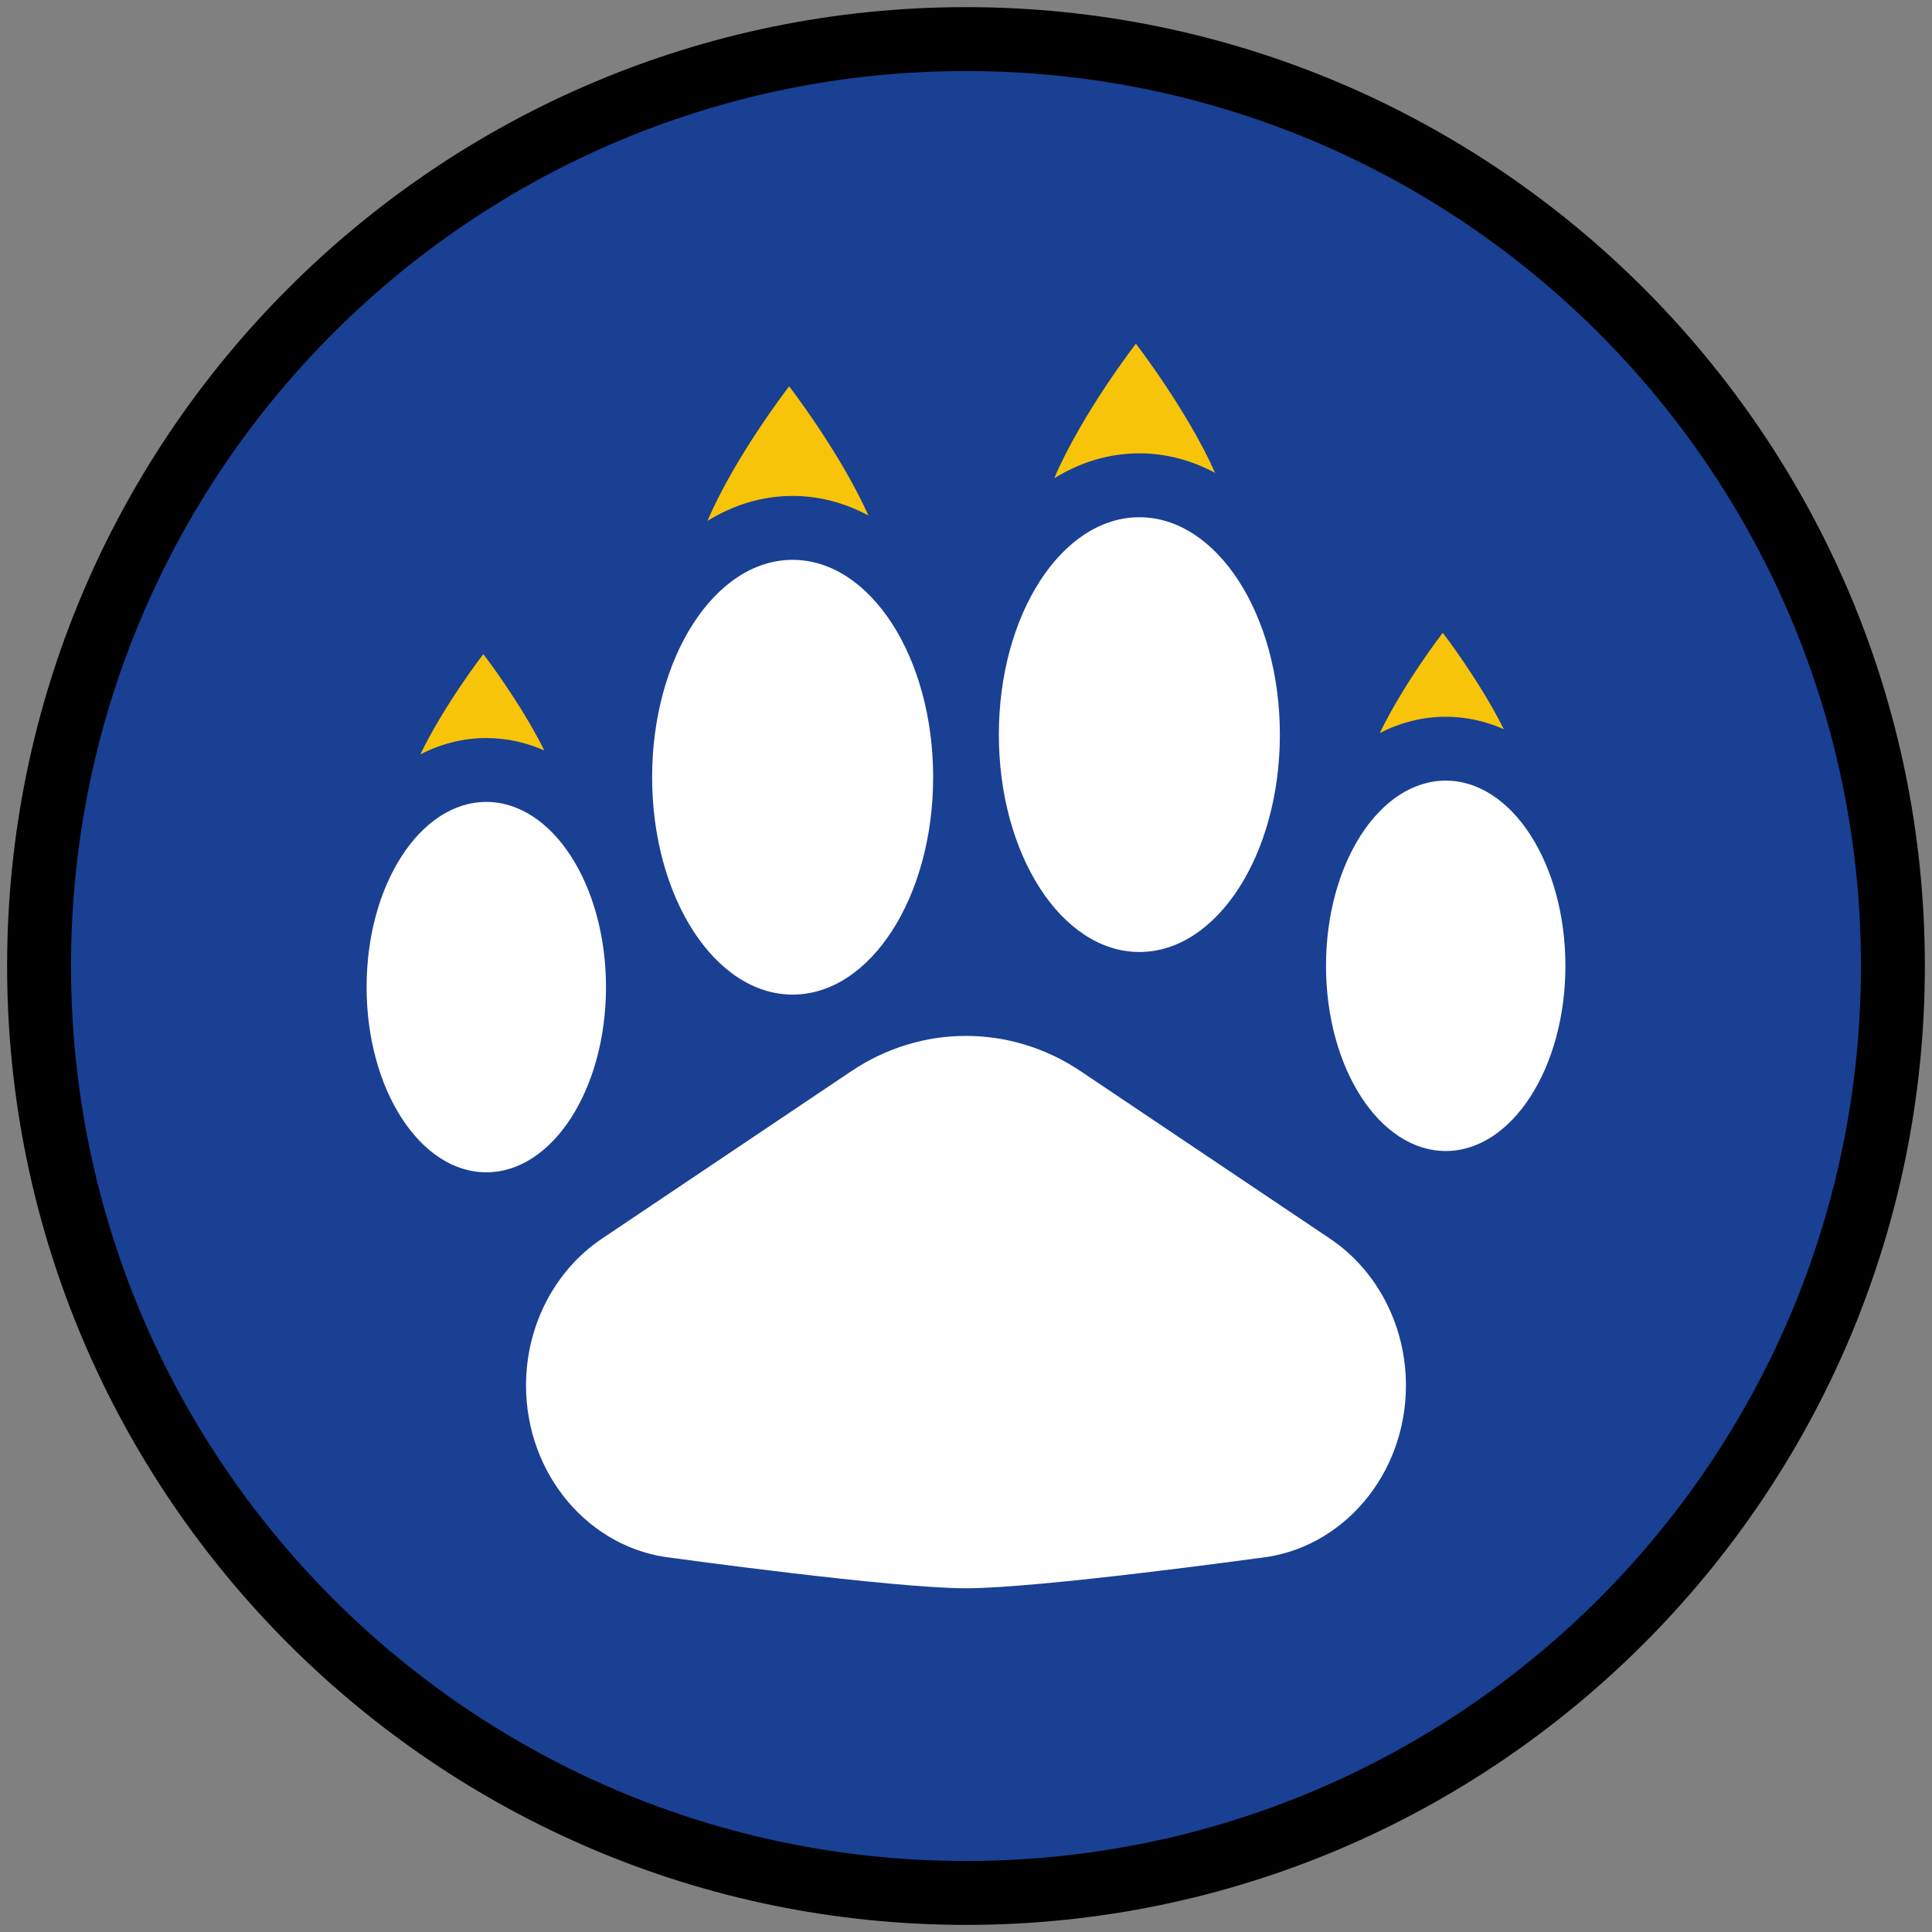 <?xml version="1.0" encoding="iso-8859-1"?>
<!-- Generator: Adobe Illustrator 22.1.0, SVG Export Plug-In . SVG Version: 6.00 Build 0)  -->
<svg version="1.1" xmlns="http://www.w3.org/2000/svg" xmlns:xlink="http://www.w3.org/1999/xlink" x="0px" y="0px"
	 viewBox="0 0 90.709 90.709" style="enable-background:new 0 0 90.709 90.709;" xml:space="preserve">
<rect x="0" y="0" width="90.709" height="90.709" fill="#808080" stroke="none"/>
<g id="ratownik-1">
	<g>
		<g>
			<circle style="fill:#194093;" cx="45.354" cy="45.355" r="43.52"/>
			<g>
				<path style="fill:#000000; stroke:#000000;" d="M45.354,2.835c23.483,0,42.52,19.037,42.52,42.52s-19.037,42.52-42.52,42.52
					s-42.52-19.037-42.52-42.52S21.871,2.835,45.354,2.835 M45.354,0.835c-24.548,0-44.52,19.971-44.52,44.52
					s19.971,44.52,44.52,44.52s44.52-19.971,44.52-44.52S69.903,0.835,45.354,0.835L45.354,0.835z"/>
			</g>
		</g>
	</g>
</g>
<g id="Warstwa_4">
	<g>
		<path style="fill-rule:evenodd;clip-rule:evenodd;fill:#FFFFFF;" d="M59.118,73.149c0,0-10.307,1.422-13.764,1.422
			c-3.457,0-13.764-1.422-13.764-1.422c-3.91-0.404-6.893-3.911-6.893-8.103v0c0-2.798,1.346-5.399,3.565-6.89l11.707-7.862
			c3.291-2.21,7.478-2.21,10.769,0l11.707,7.862c2.219,1.49,3.565,4.092,3.565,6.89v0C66.011,69.238,63.028,72.745,59.118,73.149z"
			/>
		<g>
			<path style="fill:#F8C409;" d="M40.772,24.202c-1.332-2.975-3.721-6.064-3.721-6.064s-2.53,3.268-3.835,6.318
				c1.212-0.747,2.561-1.171,3.998-1.171C38.48,23.285,39.676,23.615,40.772,24.202z"/>
			<ellipse style="fill:#FFFFFF;" cx="37.215" cy="36.491" rx="6.597" ry="10.206"/>
			<path style="fill:#F8C409;" d="M57.052,22.202c-1.332-2.975-3.721-6.064-3.721-6.064s-2.53,3.267-3.835,6.318
				c1.212-0.747,2.561-1.171,3.998-1.171C54.759,21.285,55.955,21.615,57.052,22.202z"/>
			<ellipse style="fill:#FFFFFF;" cx="53.494" cy="34.491" rx="6.597" ry="10.206"/>
			<path style="fill:#F8C409;" d="M70.604,34.235c-1.16-2.318-2.866-4.524-2.866-4.524s-1.797,2.322-2.956,4.704
				c0.958-0.486,1.997-0.763,3.095-0.763C68.835,33.651,69.749,33.86,70.604,34.235z"/>
			<ellipse style="fill:#FFFFFF;" cx="67.877" cy="45.346" rx="5.62" ry="8.695"/>
			<path style="fill:#F8C409;" d="M25.559,35.235c-1.16-2.318-2.866-4.524-2.866-4.524s-1.797,2.322-2.956,4.704
				c0.958-0.486,1.997-0.763,3.095-0.763C23.79,34.651,24.704,34.86,25.559,35.235z"/>
			<ellipse style="fill:#FFFFFF;" cx="22.832" cy="46.346" rx="5.62" ry="8.695"/>
		</g>
	</g>
</g>
</svg>
